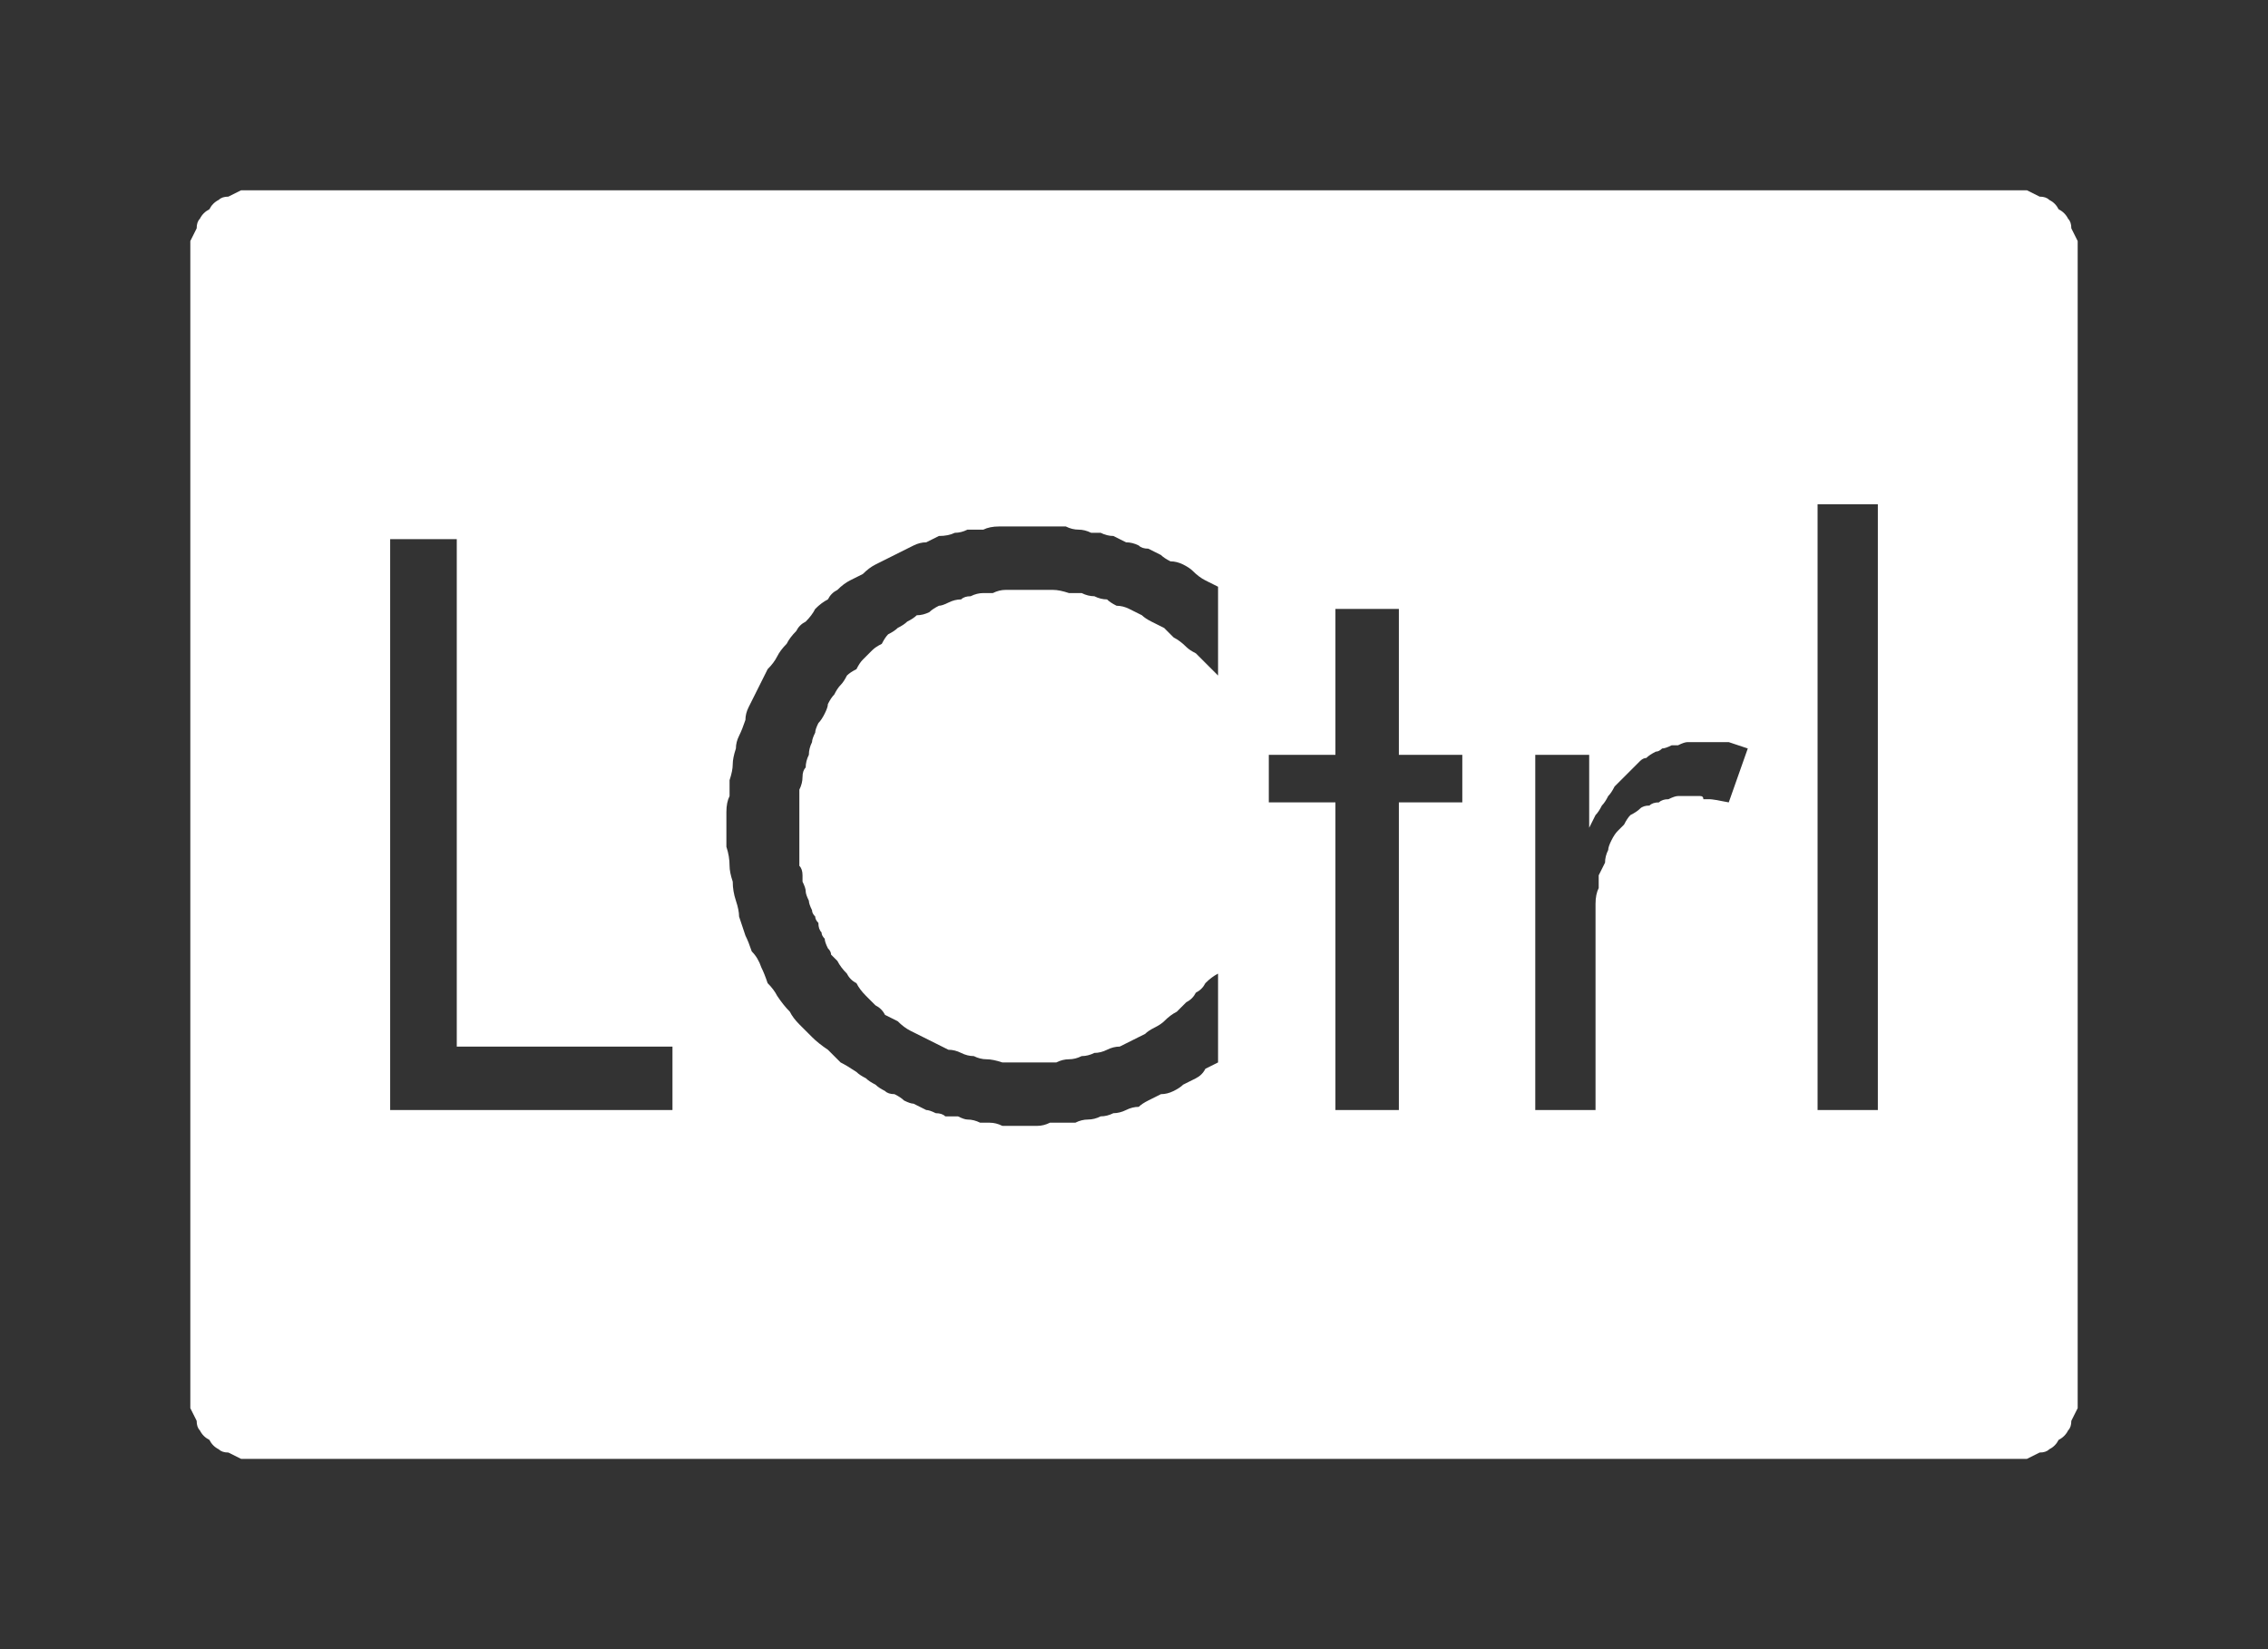 <?xml version="1.0" encoding="UTF-8" standalone="no"?>
<svg xmlns:ffdec="https://www.free-decompiler.com/flash" xmlns:xlink="http://www.w3.org/1999/xlink" ffdec:objectType="shape" height="26.0px" width="35.75px" xmlns="http://www.w3.org/2000/svg">
  <rect width="100%" height="100%" fill="#333333" stroke="none"/>
  <g transform="matrix(1.0, 0.0, 0.0, 1.0, 0.0, 0.0)">
    <path d="M4.0 3.0 Q3.9 3.0 3.8 3.0 3.7 3.05 3.6 3.1 3.5 3.1 3.45 3.15 3.35 3.2 3.3 3.3 3.2 3.35 3.15 3.45 3.1 3.5 3.1 3.6 3.05 3.7 3.0 3.8 3.0 3.9 3.0 4.0 L3.0 22.0 Q3.0 22.1 3.0 22.2 3.05 22.3 3.1 22.4 3.1 22.5 3.15 22.55 3.2 22.65 3.3 22.7 3.35 22.8 3.45 22.85 3.5 22.9 3.6 22.9 3.7 22.95 3.8 23.0 3.9 23.0 4.0 23.0 L31.75 23.0 Q31.85 23.0 31.95 23.0 32.05 22.95 32.15 22.9 32.25 22.9 32.3 22.85 32.4 22.8 32.45 22.7 32.55 22.65 32.6 22.55 32.65 22.5 32.65 22.4 32.7 22.3 32.75 22.2 32.75 22.1 32.75 22.0 L32.75 4.0 Q32.75 3.9 32.75 3.8 32.7 3.7 32.65 3.6 32.65 3.5 32.6 3.45 32.55 3.35 32.45 3.3 32.4 3.2 32.3 3.15 32.25 3.1 32.15 3.1 32.05 3.05 31.95 3.0 31.85 3.0 31.75 3.0 L4.0 3.0 4.0 3.0 M28.65 7.95 L29.6 7.95 29.6 17.5 28.65 17.5 28.65 7.95 28.65 7.95 M16.2 8.3 Q16.3 8.3 16.4 8.3 16.5 8.3 16.6 8.3 16.7 8.3 16.8 8.3 16.9 8.35 17.0 8.35 17.1 8.35 17.2 8.4 17.25 8.4 17.35 8.4 17.45 8.45 17.55 8.45 17.65 8.5 17.75 8.55 17.85 8.55 17.95 8.6 18.0 8.65 18.1 8.65 18.2 8.7 18.3 8.75 18.35 8.8 18.45 8.85 18.55 8.85 18.65 8.9 18.75 8.95 18.8 9.0 18.9 9.1 19.0 9.15 19.1 9.2 19.2 9.25 L19.2 10.65 Q19.1 10.55 19.05 10.5 18.95 10.4 18.85 10.3 18.75 10.25 18.7 10.2 18.6 10.1 18.5 10.05 18.45 10.0 18.35 9.9 18.25 9.85 18.15 9.8 18.05 9.75 18.0 9.7 17.9 9.65 17.8 9.6 17.7 9.55 17.6 9.55 17.5 9.5 17.45 9.45 17.35 9.45 17.25 9.4 17.15 9.4 17.05 9.35 16.95 9.35 16.85 9.35 16.7 9.3 16.6 9.3 16.5 9.3 16.4 9.3 16.3 9.3 16.2 9.3 16.1 9.3 16.0 9.3 15.95 9.3 15.85 9.3 15.75 9.3 15.65 9.35 15.55 9.35 15.5 9.35 15.4 9.35 15.3 9.4 15.2 9.4 15.15 9.45 15.05 9.45 14.95 9.5 14.85 9.55 14.8 9.55 14.7 9.6 14.65 9.65 14.55 9.7 14.45 9.7 14.4 9.75 14.3 9.8 14.25 9.85 14.15 9.9 14.1 9.95 14.0 10.0 13.95 10.05 13.9 10.15 13.8 10.2 13.75 10.25 13.7 10.3 13.6 10.4 13.55 10.45 13.5 10.55 13.4 10.6 13.35 10.65 13.3 10.75 13.25 10.8 13.2 10.85 13.15 10.95 13.1 11.0 13.05 11.1 13.05 11.15 13.0 11.25 12.95 11.35 12.9 11.4 12.85 11.5 12.85 11.55 12.8 11.65 12.8 11.7 12.75 11.8 12.75 11.9 12.7 12.0 12.7 12.1 12.65 12.15 12.65 12.25 12.65 12.35 12.6 12.45 12.6 12.55 12.6 12.65 12.6 12.75 12.6 12.85 12.6 12.95 12.6 13.05 12.6 13.1 12.6 13.2 12.6 13.25 12.6 13.35 12.6 13.4 12.6 13.5 12.6 13.55 12.6 13.65 12.65 13.7 12.65 13.8 12.65 13.85 12.65 13.9 12.7 14.0 12.7 14.05 12.7 14.1 12.75 14.2 12.75 14.25 12.8 14.35 12.8 14.4 12.85 14.45 12.85 14.5 12.9 14.55 12.9 14.65 12.95 14.7 12.95 14.75 13.0 14.8 13.0 14.85 13.05 14.95 13.1 15.0 13.1 15.05 13.15 15.1 13.2 15.15 13.25 15.25 13.35 15.35 13.4 15.45 13.5 15.5 13.55 15.6 13.65 15.7 13.7 15.75 13.8 15.85 13.9 15.9 13.95 16.0 14.05 16.05 14.15 16.1 14.25 16.2 14.35 16.25 14.45 16.3 14.55 16.35 14.65 16.4 14.75 16.45 14.85 16.5 14.95 16.55 15.05 16.55 15.15 16.6 15.25 16.65 15.35 16.65 15.45 16.7 15.55 16.7 15.65 16.7 15.8 16.75 15.9 16.75 16.0 16.75 16.1 16.75 16.25 16.75 16.35 16.75 16.45 16.75 16.55 16.75 16.65 16.75 16.75 16.7 16.85 16.7 16.95 16.7 17.05 16.65 17.15 16.65 17.25 16.6 17.35 16.6 17.45 16.55 17.55 16.5 17.65 16.5 17.75 16.45 17.85 16.4 17.95 16.35 18.05 16.3 18.1 16.25 18.2 16.2 18.3 16.15 18.35 16.1 18.45 16.0 18.55 15.95 18.6 15.9 18.7 15.8 18.8 15.75 18.85 15.65 18.95 15.6 19.0 15.5 19.1 15.4 19.2 15.35 L19.2 16.75 Q19.1 16.8 19.0 16.85 18.95 16.95 18.85 17.0 18.75 17.05 18.65 17.1 18.6 17.15 18.5 17.2 18.4 17.25 18.3 17.25 18.2 17.3 18.1 17.35 18.0 17.4 17.95 17.45 17.85 17.45 17.75 17.5 17.65 17.55 17.55 17.55 17.45 17.6 17.35 17.6 17.25 17.65 17.15 17.65 17.05 17.65 16.95 17.7 16.85 17.7 16.75 17.7 16.65 17.7 16.55 17.7 16.45 17.75 16.35 17.75 16.25 17.75 16.15 17.75 16.05 17.75 15.95 17.75 15.9 17.75 15.8 17.75 15.7 17.7 15.6 17.7 15.55 17.7 15.45 17.7 15.35 17.65 15.25 17.65 15.2 17.65 15.1 17.6 15.0 17.6 14.9 17.6 14.85 17.55 14.75 17.55 14.65 17.5 14.6 17.5 14.5 17.45 14.4 17.4 14.35 17.4 14.25 17.35 14.2 17.3 14.1 17.25 14.0 17.25 13.95 17.2 13.85 17.15 13.8 17.1 13.7 17.05 13.65 17.0 13.55 16.95 13.5 16.9 13.35 16.8 13.25 16.75 13.15 16.65 13.05 16.55 12.9 16.45 12.8 16.35 12.7 16.25 12.6 16.15 12.5 16.05 12.45 15.95 12.35 15.85 12.25 15.7 12.2 15.6 12.1 15.5 12.05 15.35 12.0 15.25 11.95 15.1 11.85 15.0 11.8 14.85 11.75 14.75 11.7 14.6 11.65 14.45 11.65 14.35 11.6 14.2 11.55 14.05 11.55 13.9 11.5 13.75 11.5 13.65 11.5 13.5 11.45 13.35 11.45 13.2 11.45 13.05 11.45 12.9 11.45 12.8 11.45 12.65 11.5 12.55 11.5 12.4 11.5 12.3 11.55 12.15 11.55 12.05 11.55 11.95 11.6 11.8 11.6 11.7 11.65 11.6 11.7 11.5 11.75 11.35 11.75 11.25 11.8 11.15 11.85 11.05 11.9 10.95 11.95 10.85 12.0 10.75 12.05 10.65 12.1 10.55 12.2 10.45 12.25 10.35 12.3 10.25 12.4 10.15 12.45 10.05 12.55 9.95 12.6 9.85 12.7 9.8 12.8 9.7 12.85 9.6 12.95 9.5 13.05 9.45 13.1 9.35 13.2 9.3 13.3 9.2 13.4 9.15 13.5 9.1 13.6 9.05 13.7 8.95 13.8 8.9 13.9 8.85 14.0 8.8 14.1 8.75 14.2 8.7 14.3 8.65 14.4 8.6 14.5 8.55 14.6 8.55 14.7 8.5 14.8 8.45 14.95 8.45 15.05 8.4 15.15 8.4 15.25 8.35 15.4 8.35 15.5 8.35 15.6 8.3 15.75 8.3 15.85 8.3 16.0 8.3 16.1 8.3 16.2 8.3 L16.2 8.3 M6.15 8.5 L7.2 8.5 7.2 16.5 10.6 16.5 10.6 17.5 6.15 17.5 6.15 8.5 6.15 8.5 M21.05 9.6 L22.05 9.6 22.05 11.9 23.05 11.9 23.05 12.65 22.05 12.65 22.05 17.5 21.05 17.5 21.05 12.65 20.0 12.65 20.0 11.9 21.05 11.9 21.05 9.6 21.05 9.6 M26.9 11.7 Q26.95 11.7 27.0 11.7 27.05 11.7 27.1 11.7 27.15 11.7 27.15 11.7 27.2 11.7 27.25 11.7 27.55 11.8 27.55 11.8 L27.25 12.65 Q27.0 12.6 26.95 12.6 26.9 12.6 26.85 12.6 26.85 12.55 26.8 12.55 26.75 12.55 26.7 12.55 26.7 12.55 26.65 12.55 26.55 12.55 26.45 12.55 26.4 12.55 26.3 12.6 26.2 12.6 26.15 12.65 26.05 12.65 26.0 12.7 25.9 12.7 25.85 12.75 25.8 12.8 25.7 12.85 25.65 12.9 25.6 13.0 25.55 13.05 25.5 13.1 25.45 13.15 25.4 13.25 25.35 13.35 25.35 13.4 25.3 13.5 25.3 13.6 25.25 13.7 25.2 13.8 25.2 13.9 25.2 14.0 25.15 14.1 25.15 14.25 25.15 14.35 25.15 14.5 25.15 14.6 25.15 14.75 L25.15 17.5 24.2 17.5 24.2 11.9 25.05 11.9 25.05 13.05 Q25.1 12.95 25.15 12.85 25.2 12.8 25.25 12.7 25.3 12.65 25.35 12.55 25.4 12.5 25.45 12.4 25.5 12.35 25.55 12.3 25.6 12.25 25.65 12.2 25.7 12.15 25.75 12.1 25.8 12.05 25.85 12.0 25.9 11.95 25.95 11.95 26.0 11.9 26.1 11.85 26.15 11.85 26.2 11.8 26.25 11.8 26.35 11.75 26.4 11.75 26.45 11.75 26.55 11.7 26.6 11.7 26.7 11.7 26.75 11.7 26.85 11.7 26.9 11.7 L26.9 11.7" fill="#ffffff" fill-rule="evenodd" stroke="none"/>
  </g>
</svg>

